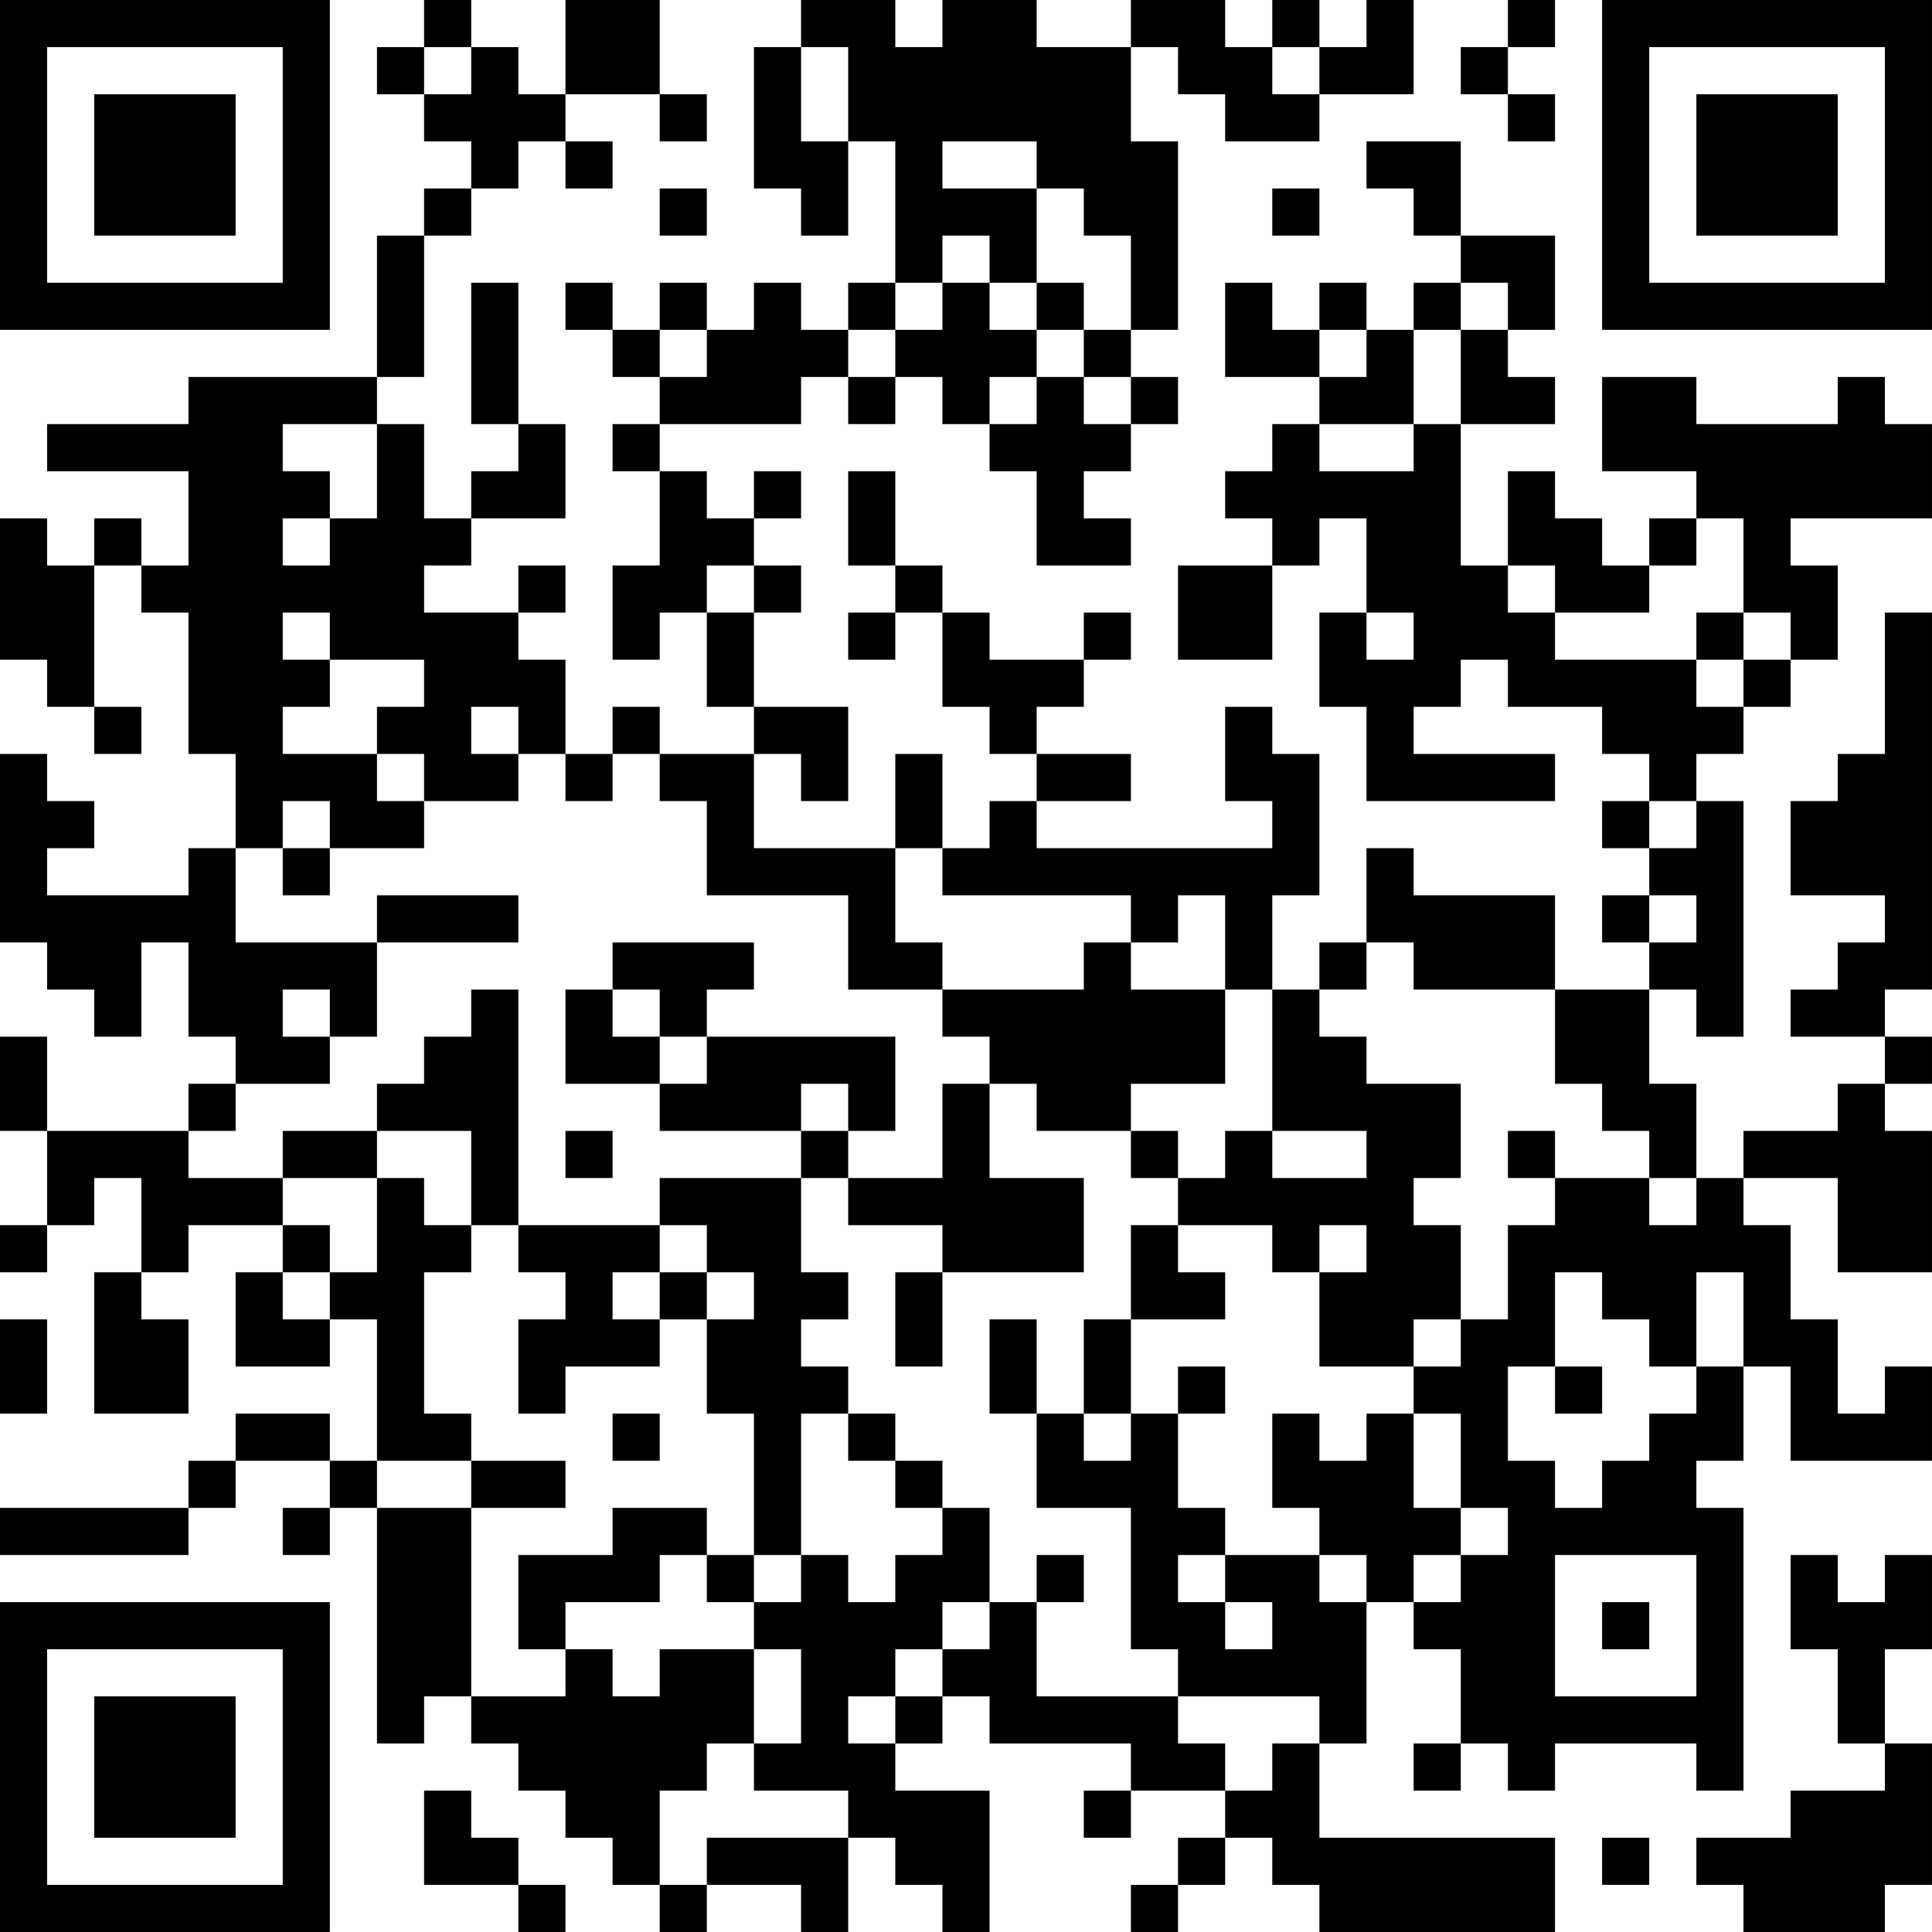 <?xml version="1.0" encoding="UTF-8"?>
<svg xmlns="http://www.w3.org/2000/svg" version="1.1" width="200" height="200" viewBox="0 0 200 200"><rect x="0" y="0" width="200" height="200" fill="#ffffff"/><g transform="scale(4.878)"><g transform="translate(0,0)"><path fill-rule="evenodd" d="M9 0L9 1L8 1L8 2L9 2L9 3L10 3L10 4L9 4L9 5L8 5L8 8L4 8L4 9L1 9L1 10L4 10L4 12L3 12L3 11L2 11L2 12L1 12L1 11L0 11L0 14L1 14L1 15L2 15L2 16L3 16L3 15L2 15L2 12L3 12L3 13L4 13L4 16L5 16L5 18L4 18L4 19L1 19L1 18L2 18L2 17L1 17L1 16L0 16L0 20L1 20L1 21L2 21L2 22L3 22L3 20L4 20L4 22L5 22L5 23L4 23L4 24L1 24L1 22L0 22L0 24L1 24L1 26L0 26L0 27L1 27L1 26L2 26L2 25L3 25L3 27L2 27L2 30L4 30L4 28L3 28L3 27L4 27L4 26L6 26L6 27L5 27L5 29L7 29L7 28L8 28L8 31L7 31L7 30L5 30L5 31L4 31L4 32L0 32L0 33L4 33L4 32L5 32L5 31L7 31L7 32L6 32L6 33L7 33L7 32L8 32L8 37L9 37L9 36L10 36L10 37L11 37L11 38L12 38L12 39L13 39L13 40L14 40L14 41L15 41L15 40L17 40L17 41L18 41L18 39L19 39L19 40L20 40L20 41L21 41L21 38L19 38L19 37L20 37L20 36L21 36L21 37L24 37L24 38L23 38L23 39L24 39L24 38L26 38L26 39L25 39L25 40L24 40L24 41L25 41L25 40L26 40L26 39L27 39L27 40L28 40L28 41L33 41L33 39L28 39L28 37L29 37L29 34L30 34L30 35L31 35L31 37L30 37L30 38L31 38L31 37L32 37L32 38L33 38L33 37L36 37L36 38L37 38L37 32L36 32L36 31L37 31L37 29L38 29L38 31L41 31L41 29L40 29L40 30L39 30L39 28L38 28L38 26L37 26L37 25L39 25L39 27L41 27L41 24L40 24L40 23L41 23L41 22L40 22L40 21L41 21L41 13L40 13L40 16L39 16L39 17L38 17L38 19L40 19L40 20L39 20L39 21L38 21L38 22L40 22L40 23L39 23L39 24L37 24L37 25L36 25L36 23L35 23L35 21L36 21L36 22L37 22L37 17L36 17L36 16L37 16L37 15L38 15L38 14L39 14L39 12L38 12L38 11L41 11L41 9L40 9L40 8L39 8L39 9L36 9L36 8L34 8L34 10L36 10L36 11L35 11L35 12L34 12L34 11L33 11L33 10L32 10L32 12L31 12L31 9L33 9L33 8L32 8L32 7L33 7L33 5L31 5L31 3L29 3L29 4L30 4L30 5L31 5L31 6L30 6L30 7L29 7L29 6L28 6L28 7L27 7L27 6L26 6L26 8L28 8L28 9L27 9L27 10L26 10L26 11L27 11L27 12L25 12L25 14L27 14L27 12L28 12L28 11L29 11L29 13L28 13L28 15L29 15L29 17L33 17L33 16L30 16L30 15L31 15L31 14L32 14L32 15L34 15L34 16L35 16L35 17L34 17L34 18L35 18L35 19L34 19L34 20L35 20L35 21L33 21L33 19L30 19L30 18L29 18L29 20L28 20L28 21L27 21L27 19L28 19L28 16L27 16L27 15L26 15L26 17L27 17L27 18L22 18L22 17L24 17L24 16L22 16L22 15L23 15L23 14L24 14L24 13L23 13L23 14L21 14L21 13L20 13L20 12L19 12L19 10L18 10L18 12L19 12L19 13L18 13L18 14L19 14L19 13L20 13L20 15L21 15L21 16L22 16L22 17L21 17L21 18L20 18L20 16L19 16L19 18L16 18L16 16L17 16L17 17L18 17L18 15L16 15L16 13L17 13L17 12L16 12L16 11L17 11L17 10L16 10L16 11L15 11L15 10L14 10L14 9L17 9L17 8L18 8L18 9L19 9L19 8L20 8L20 9L21 9L21 10L22 10L22 12L24 12L24 11L23 11L23 10L24 10L24 9L25 9L25 8L24 8L24 7L25 7L25 3L24 3L24 1L25 1L25 2L26 2L26 3L28 3L28 2L30 2L30 0L29 0L29 1L28 1L28 0L27 0L27 1L26 1L26 0L24 0L24 1L22 1L22 0L20 0L20 1L19 1L19 0L17 0L17 1L16 1L16 4L17 4L17 5L18 5L18 3L19 3L19 6L18 6L18 7L17 7L17 6L16 6L16 7L15 7L15 6L14 6L14 7L13 7L13 6L12 6L12 7L13 7L13 8L14 8L14 9L13 9L13 10L14 10L14 12L13 12L13 14L14 14L14 13L15 13L15 15L16 15L16 16L14 16L14 15L13 15L13 16L12 16L12 14L11 14L11 13L12 13L12 12L11 12L11 13L9 13L9 12L10 12L10 11L12 11L12 9L11 9L11 6L10 6L10 9L11 9L11 10L10 10L10 11L9 11L9 9L8 9L8 8L9 8L9 5L10 5L10 4L11 4L11 3L12 3L12 4L13 4L13 3L12 3L12 2L14 2L14 3L15 3L15 2L14 2L14 0L12 0L12 2L11 2L11 1L10 1L10 0ZM32 0L32 1L31 1L31 2L32 2L32 3L33 3L33 2L32 2L32 1L33 1L33 0ZM9 1L9 2L10 2L10 1ZM17 1L17 3L18 3L18 1ZM27 1L27 2L28 2L28 1ZM20 3L20 4L22 4L22 6L21 6L21 5L20 5L20 6L19 6L19 7L18 7L18 8L19 8L19 7L20 7L20 6L21 6L21 7L22 7L22 8L21 8L21 9L22 9L22 8L23 8L23 9L24 9L24 8L23 8L23 7L24 7L24 5L23 5L23 4L22 4L22 3ZM14 4L14 5L15 5L15 4ZM27 4L27 5L28 5L28 4ZM22 6L22 7L23 7L23 6ZM31 6L31 7L30 7L30 9L28 9L28 10L30 10L30 9L31 9L31 7L32 7L32 6ZM14 7L14 8L15 8L15 7ZM28 7L28 8L29 8L29 7ZM6 9L6 10L7 10L7 11L6 11L6 12L7 12L7 11L8 11L8 9ZM36 11L36 12L35 12L35 13L33 13L33 12L32 12L32 13L33 13L33 14L36 14L36 15L37 15L37 14L38 14L38 13L37 13L37 11ZM15 12L15 13L16 13L16 12ZM6 13L6 14L7 14L7 15L6 15L6 16L8 16L8 17L9 17L9 18L7 18L7 17L6 17L6 18L5 18L5 20L8 20L8 22L7 22L7 21L6 21L6 22L7 22L7 23L5 23L5 24L4 24L4 25L6 25L6 26L7 26L7 27L6 27L6 28L7 28L7 27L8 27L8 25L9 25L9 26L10 26L10 27L9 27L9 30L10 30L10 31L8 31L8 32L10 32L10 36L12 36L12 35L13 35L13 36L14 36L14 35L16 35L16 37L15 37L15 38L14 38L14 40L15 40L15 39L18 39L18 38L16 38L16 37L17 37L17 35L16 35L16 34L17 34L17 33L18 33L18 34L19 34L19 33L20 33L20 32L21 32L21 34L20 34L20 35L19 35L19 36L18 36L18 37L19 37L19 36L20 36L20 35L21 35L21 34L22 34L22 36L25 36L25 37L26 37L26 38L27 38L27 37L28 37L28 36L25 36L25 35L24 35L24 32L22 32L22 30L23 30L23 31L24 31L24 30L25 30L25 32L26 32L26 33L25 33L25 34L26 34L26 35L27 35L27 34L26 34L26 33L28 33L28 34L29 34L29 33L28 33L28 32L27 32L27 30L28 30L28 31L29 31L29 30L30 30L30 32L31 32L31 33L30 33L30 34L31 34L31 33L32 33L32 32L31 32L31 30L30 30L30 29L31 29L31 28L32 28L32 26L33 26L33 25L35 25L35 26L36 26L36 25L35 25L35 24L34 24L34 23L33 23L33 21L30 21L30 20L29 20L29 21L28 21L28 22L29 22L29 23L31 23L31 25L30 25L30 26L31 26L31 28L30 28L30 29L28 29L28 27L29 27L29 26L28 26L28 27L27 27L27 26L25 26L25 25L26 25L26 24L27 24L27 25L29 25L29 24L27 24L27 21L26 21L26 19L25 19L25 20L24 20L24 19L20 19L20 18L19 18L19 20L20 20L20 21L18 21L18 19L15 19L15 17L14 17L14 16L13 16L13 17L12 17L12 16L11 16L11 15L10 15L10 16L11 16L11 17L9 17L9 16L8 16L8 15L9 15L9 14L7 14L7 13ZM29 13L29 14L30 14L30 13ZM36 13L36 14L37 14L37 13ZM35 17L35 18L36 18L36 17ZM6 18L6 19L7 19L7 18ZM8 19L8 20L11 20L11 19ZM35 19L35 20L36 20L36 19ZM13 20L13 21L12 21L12 23L14 23L14 24L17 24L17 25L14 25L14 26L11 26L11 21L10 21L10 22L9 22L9 23L8 23L8 24L6 24L6 25L8 25L8 24L10 24L10 26L11 26L11 27L12 27L12 28L11 28L11 30L12 30L12 29L14 29L14 28L15 28L15 30L16 30L16 33L15 33L15 32L13 32L13 33L11 33L11 35L12 35L12 34L14 34L14 33L15 33L15 34L16 34L16 33L17 33L17 30L18 30L18 31L19 31L19 32L20 32L20 31L19 31L19 30L18 30L18 29L17 29L17 28L18 28L18 27L17 27L17 25L18 25L18 26L20 26L20 27L19 27L19 29L20 29L20 27L23 27L23 25L21 25L21 23L22 23L22 24L24 24L24 25L25 25L25 24L24 24L24 23L26 23L26 21L24 21L24 20L23 20L23 21L20 21L20 22L21 22L21 23L20 23L20 25L18 25L18 24L19 24L19 22L15 22L15 21L16 21L16 20ZM13 21L13 22L14 22L14 23L15 23L15 22L14 22L14 21ZM17 23L17 24L18 24L18 23ZM12 24L12 25L13 25L13 24ZM32 24L32 25L33 25L33 24ZM14 26L14 27L13 27L13 28L14 28L14 27L15 27L15 28L16 28L16 27L15 27L15 26ZM24 26L24 28L23 28L23 30L24 30L24 28L26 28L26 27L25 27L25 26ZM33 27L33 29L32 29L32 31L33 31L33 32L34 32L34 31L35 31L35 30L36 30L36 29L37 29L37 27L36 27L36 29L35 29L35 28L34 28L34 27ZM0 28L0 30L1 30L1 28ZM21 28L21 30L22 30L22 28ZM25 29L25 30L26 30L26 29ZM33 29L33 30L34 30L34 29ZM13 30L13 31L14 31L14 30ZM10 31L10 32L12 32L12 31ZM22 33L22 34L23 34L23 33ZM33 33L33 36L36 36L36 33ZM38 33L38 35L39 35L39 37L40 37L40 38L38 38L38 39L36 39L36 40L37 40L37 41L40 41L40 40L41 40L41 37L40 37L40 35L41 35L41 33L40 33L40 34L39 34L39 33ZM34 34L34 35L35 35L35 34ZM9 38L9 40L11 40L11 41L12 41L12 40L11 40L11 39L10 39L10 38ZM34 39L34 40L35 40L35 39ZM0 0L0 7L7 7L7 0ZM1 1L1 6L6 6L6 1ZM2 2L2 5L5 5L5 2ZM34 0L34 7L41 7L41 0ZM35 1L35 6L40 6L40 1ZM36 2L36 5L39 5L39 2ZM0 34L0 41L7 41L7 34ZM1 35L1 40L6 40L6 35ZM2 36L2 39L5 39L5 36Z" fill="#000000"/></g></g></svg>
